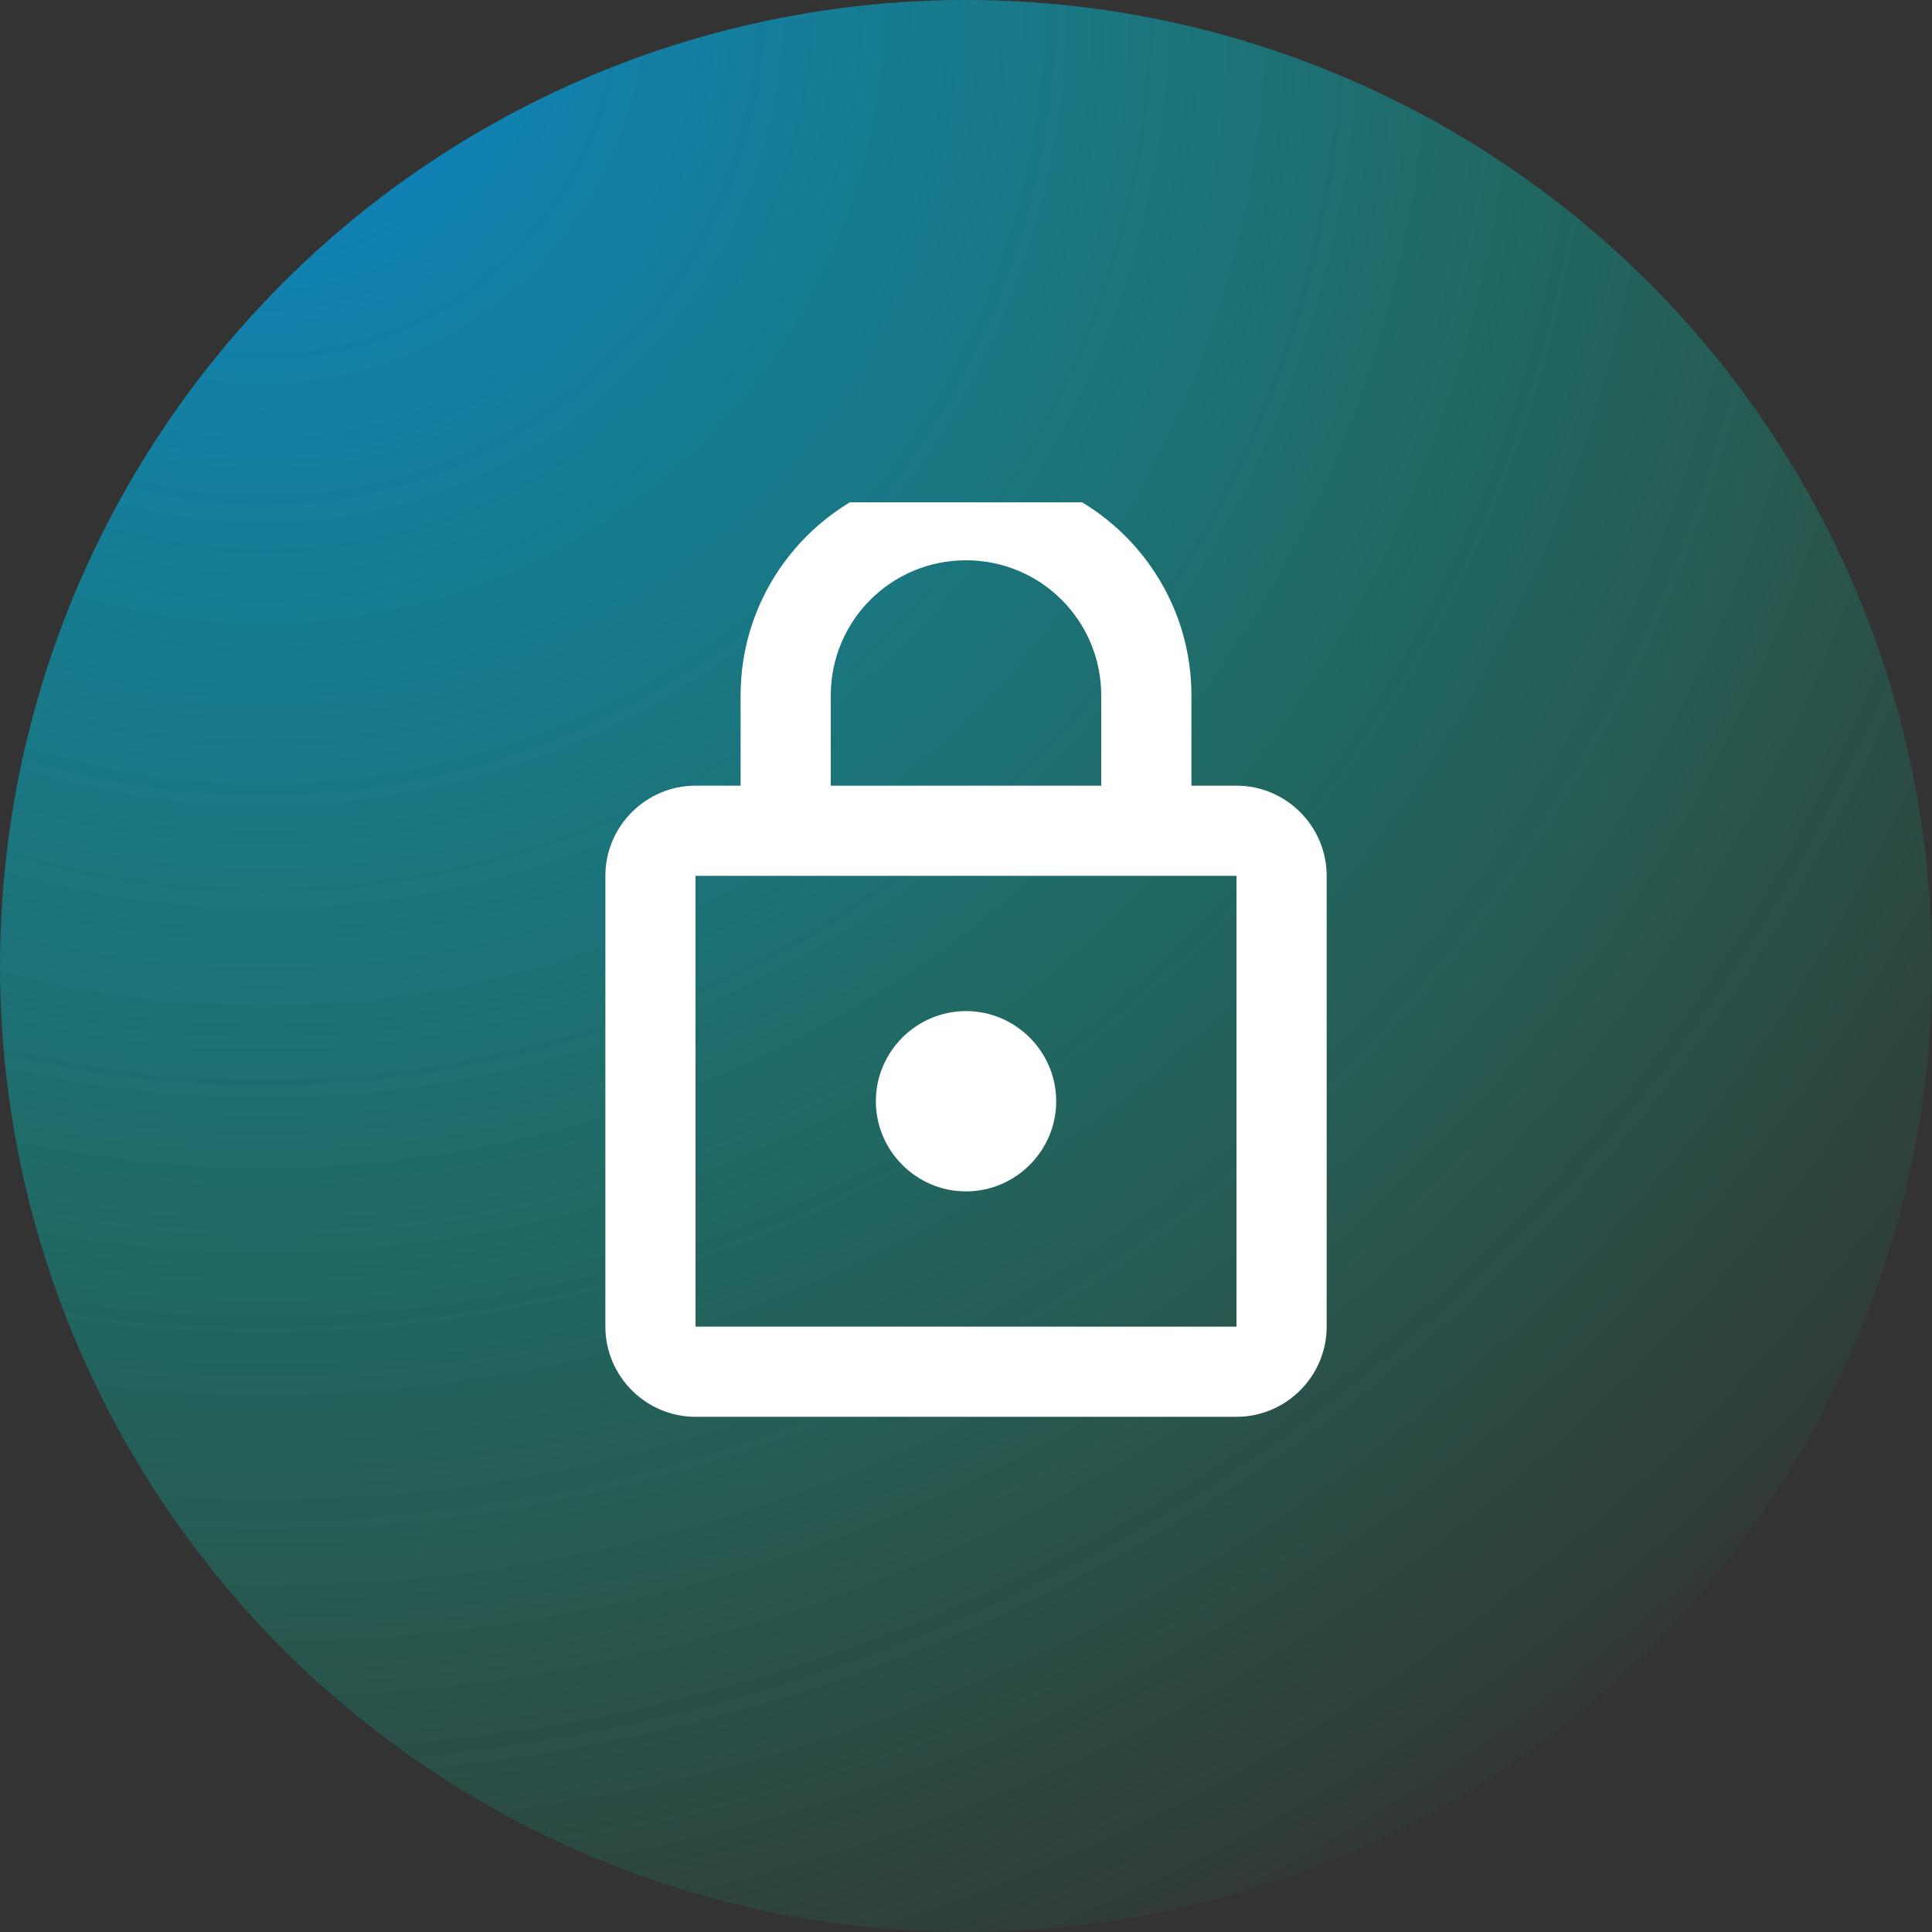 <svg width="50" height="50" viewBox="0 0 50 50" fill="none" xmlns="http://www.w3.org/2000/svg">
<rect x="0" y="0" width="50" height="50" fill="#333333" stroke="none"/>
<circle cx="25" cy="25" r="25" fill="url(#paint0_radial)"/>
<g style="mix-blend-mode:overlay" clip-path="url(#clip0)">
<path d="M32 20.333H30.834V18C30.834 14.78 28.22 12.167 25 12.167C21.78 12.167 19.167 14.78 19.167 18V20.333H18C16.717 20.333 15.667 21.383 15.667 22.667V34.333C15.667 35.617 16.717 36.667 18 36.667H32C33.284 36.667 34.334 35.617 34.334 34.333V22.667C34.334 21.383 33.284 20.333 32 20.333ZM21.5 18C21.5 16.063 23.064 14.5 25 14.5C26.937 14.5 28.5 16.063 28.5 18V20.333H21.5V18ZM32 34.333H18V22.667H32V34.333ZM25 30.833C26.284 30.833 27.334 29.783 27.334 28.5C27.334 27.217 26.284 26.167 25 26.167C23.717 26.167 22.667 27.217 22.667 28.5C22.667 29.783 23.717 30.833 25 30.833Z" fill="white"/>
</g>
<defs>
<radialGradient id="paint0_radial" cx="0" cy="0" r="1" gradientUnits="userSpaceOnUse" gradientTransform="translate(7.5) rotate(53.231) scale(56.8)">
<stop stop-color="#098BD8" stop-opacity="0.9"/>
<stop offset="1" stop-color="#00E094" stop-opacity="0"/>
</radialGradient>
<clipPath id="clip0">
<rect width="24" height="24" fill="white" transform="translate(13 13)"/>
</clipPath>
</defs>
</svg>
